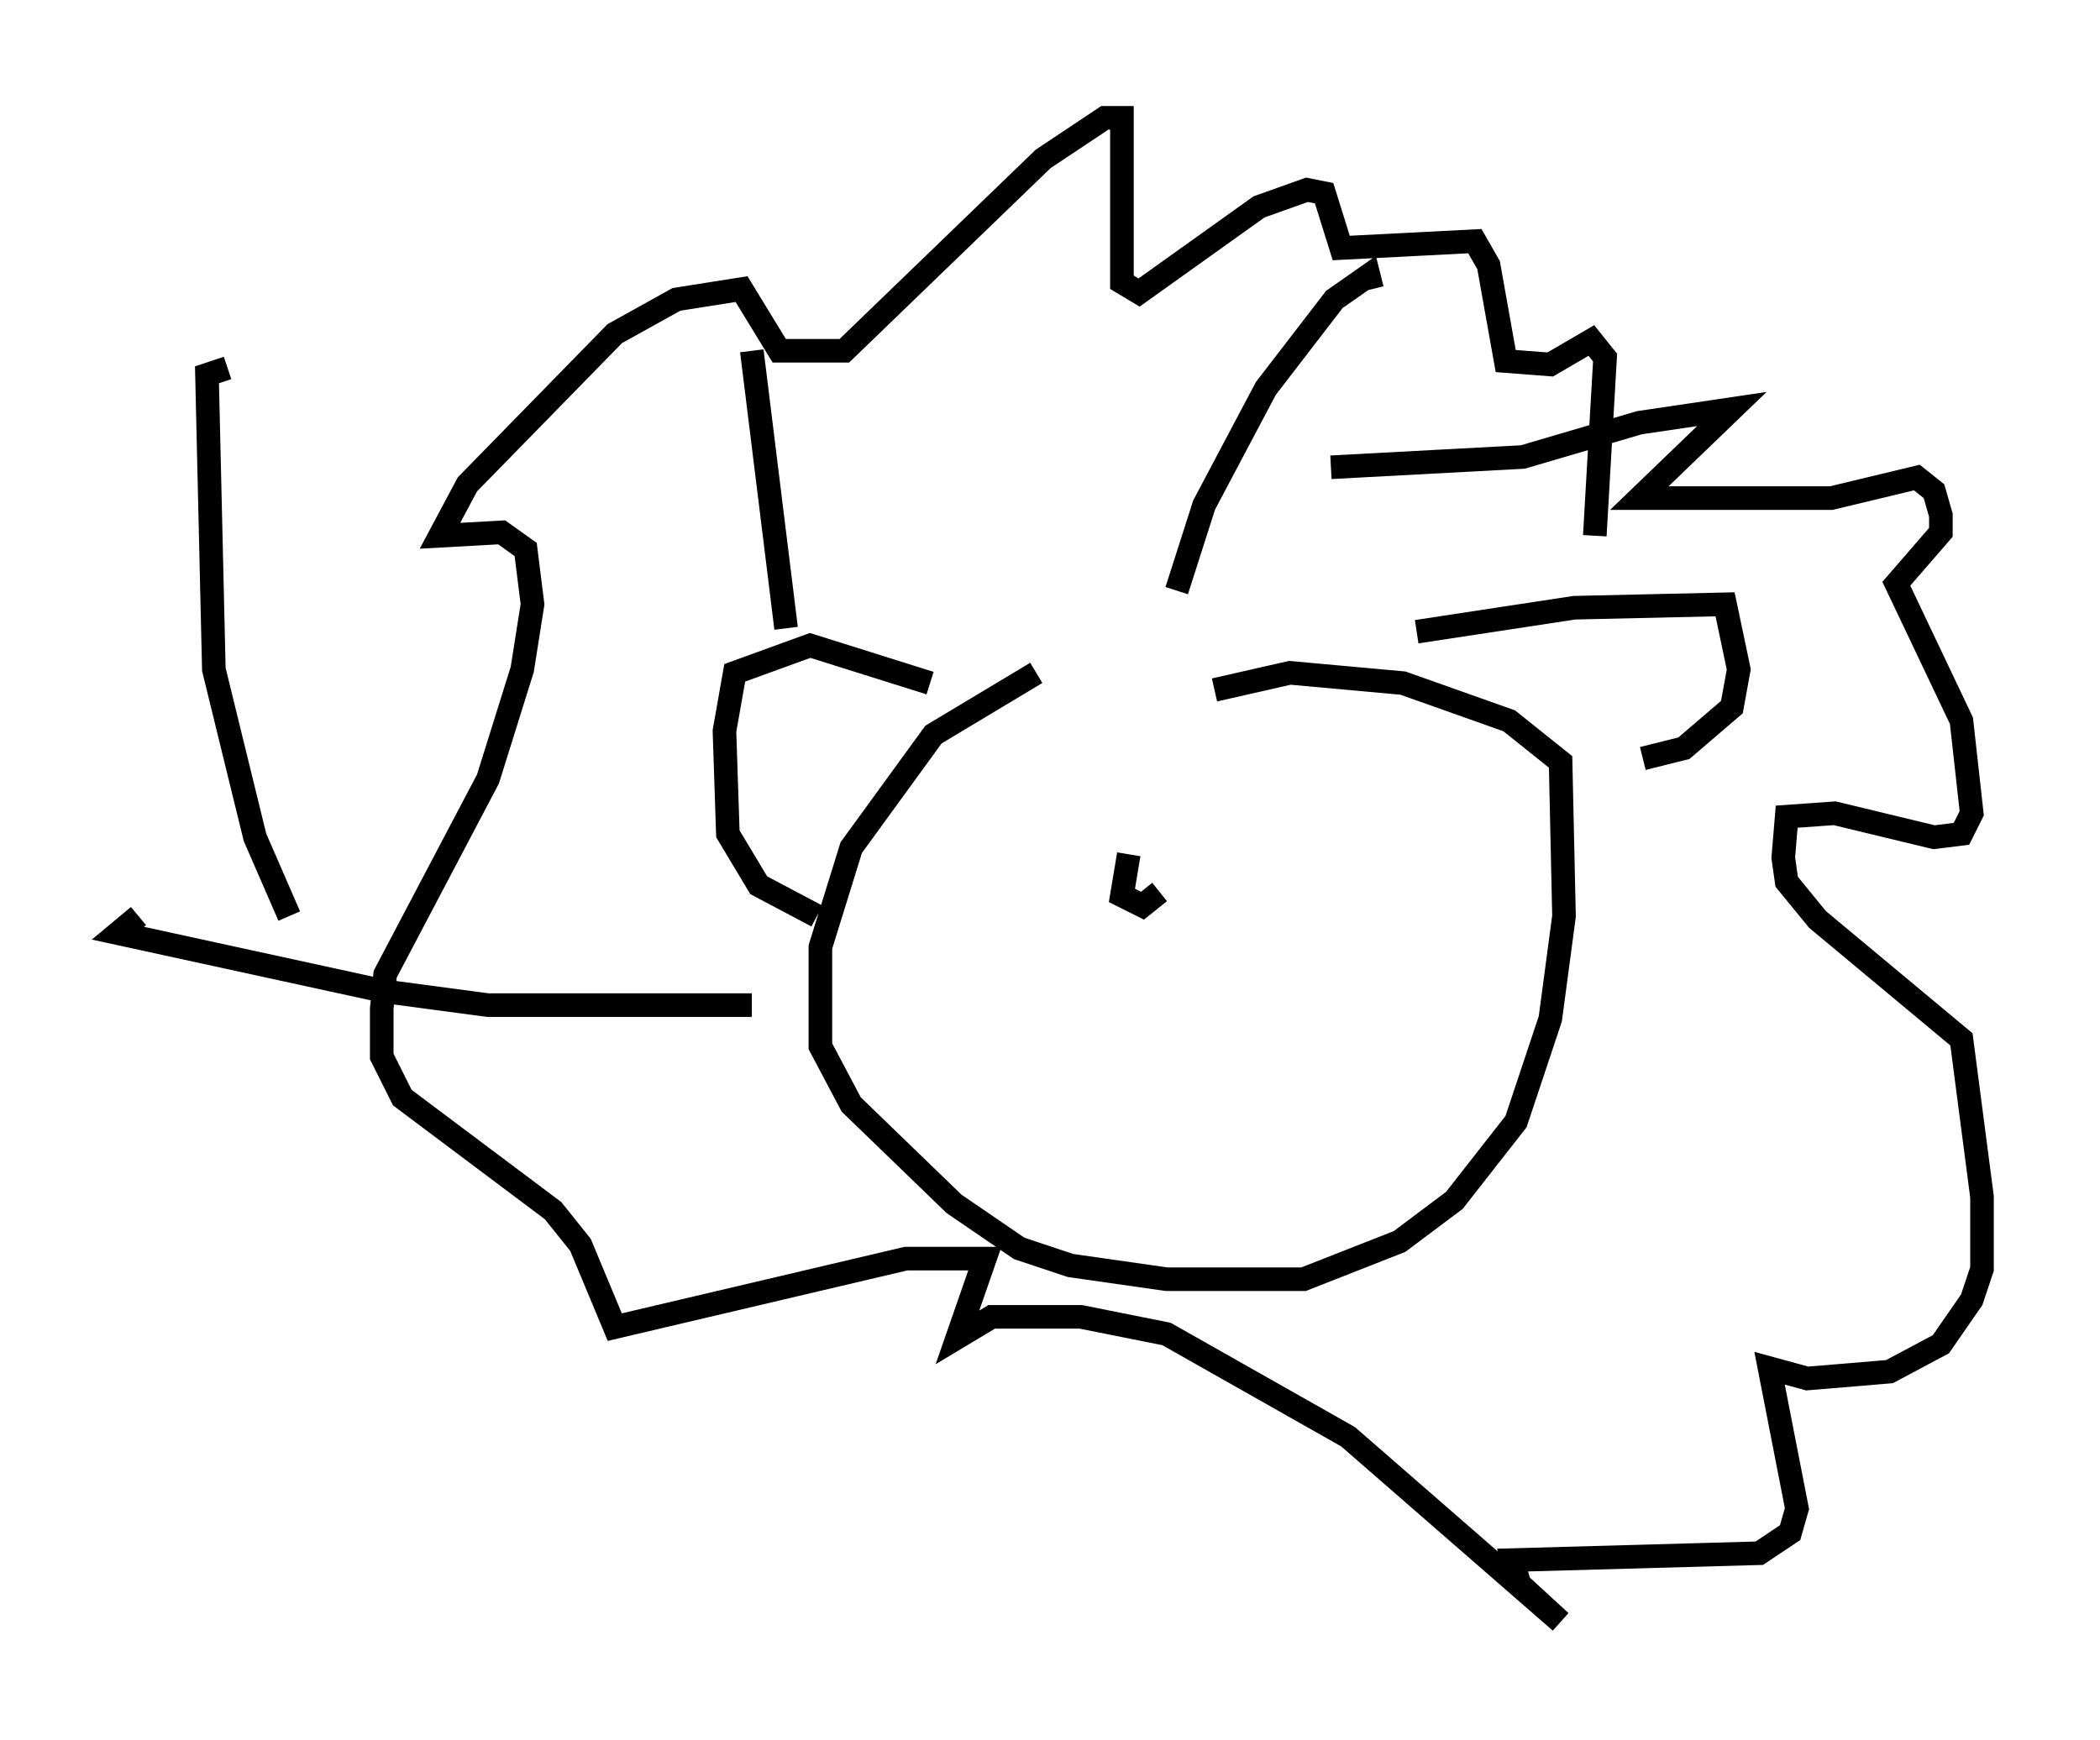 <?xml version="1.0" encoding="utf-8" ?>
<svg baseProfile="full" height="73.765" version="1.1" width="89.017" xmlns="http://www.w3.org/2000/svg" xmlns:ev="http://www.w3.org/2001/xml-events" xmlns:xlink="http://www.w3.org/1999/xlink"><defs /><rect fill="white" height="73.765" width="89.017" x="0" y="0" /><path d="M49.156, 28.531 m-5.229, 0.0 l-4.358, 2.615 -3.486, 4.793 l-1.307, 4.212 0.0, 4.212 l1.307, 2.469 4.358, 4.212 l2.76, 1.888 2.179, 0.726 l4.067, 0.581 5.81, 0.0 l4.067, -1.598 2.324, -1.743 l2.615, -3.341 1.453, -4.358 l0.581, -4.358 -0.145, -6.536 l-2.179, -1.743 -4.503, -1.598 l-4.793, -0.436 -3.196, 0.726 m8.57, -2.469 l6.682, -1.017 6.391, -0.145 l0.581, 2.76 -0.291, 1.598 l-2.034, 1.743 -1.743, 0.436 m-30.212, -3.196 l-5.084, -1.598 -3.196, 1.162 l-0.436, 2.469 0.145, 4.358 l1.307, 2.179 2.469, 1.307 m-2.76, 3.777 l-11.184, 0.0 -4.358, -0.581 l-11.33, -2.469 0.872, -0.726 m6.391, 0.0 l-1.453, -3.341 -1.743, -7.117 l-0.291, -12.492 0.872, -0.291 m23.676, 11.039 l-1.453, -11.765 m18.011, 10.168 l1.162, -3.631 2.615, -4.939 l2.905, -3.777 1.453, -1.017 l0.145, 0.581 m-1.743, 7.553 l8.134, -0.436 4.939, -1.453 l3.922, -0.581 -3.922, 3.777 l8.134, 0.0 3.631, -0.872 l0.726, 0.581 0.291, 1.017 l0.0, 0.726 -1.888, 2.179 l2.76, 5.81 0.436, 3.922 l-0.436, 0.872 -1.162, 0.145 l-4.212, -1.017 -2.034, 0.145 l-0.145, 1.743 0.145, 1.017 l1.307, 1.598 6.101, 5.084 l0.872, 6.682 0.0, 3.05 l-0.436, 1.307 -1.307, 1.888 l-2.179, 1.162 -3.486, 0.291 l-1.598, -0.436 1.162, 5.955 l-0.291, 1.017 -1.307, 0.872 l-10.458, 0.291 0.291, 1.017 l1.743, 1.598 -9.006, -7.844 l-7.698, -4.358 -3.631, -0.726 l-3.777, 0.0 -1.453, 0.872 l1.162, -3.341 -3.341, 0.0 l-12.346, 2.905 -1.453, -3.486 l-1.162, -1.453 -6.391, -4.793 l-0.872, -1.743 0.0, -2.034 l0.145, -1.453 4.358, -8.279 l1.453, -4.648 0.436, -2.76 l-0.291, -2.324 -1.017, -0.726 l-2.615, 0.145 1.162, -2.179 l6.246, -6.391 2.615, -1.453 l2.76, -0.436 1.598, 2.615 l2.76, 0.0 8.425, -8.134 l2.615, -1.743 0.726, 0.0 l0.0, 6.972 0.726, 0.436 l5.084, -3.631 2.034, -0.726 l0.726, 0.145 0.726, 2.324 l5.665, -0.291 0.581, 1.017 l0.726, 4.067 1.888, 0.145 l1.743, -1.017 0.581, 0.726 l-0.436, 7.553 m-19.754, 13.508 l-0.291, 1.743 0.872, 0.436 l0.726, -0.581 " fill="none" stroke="black" stroke-width="1" /></svg>